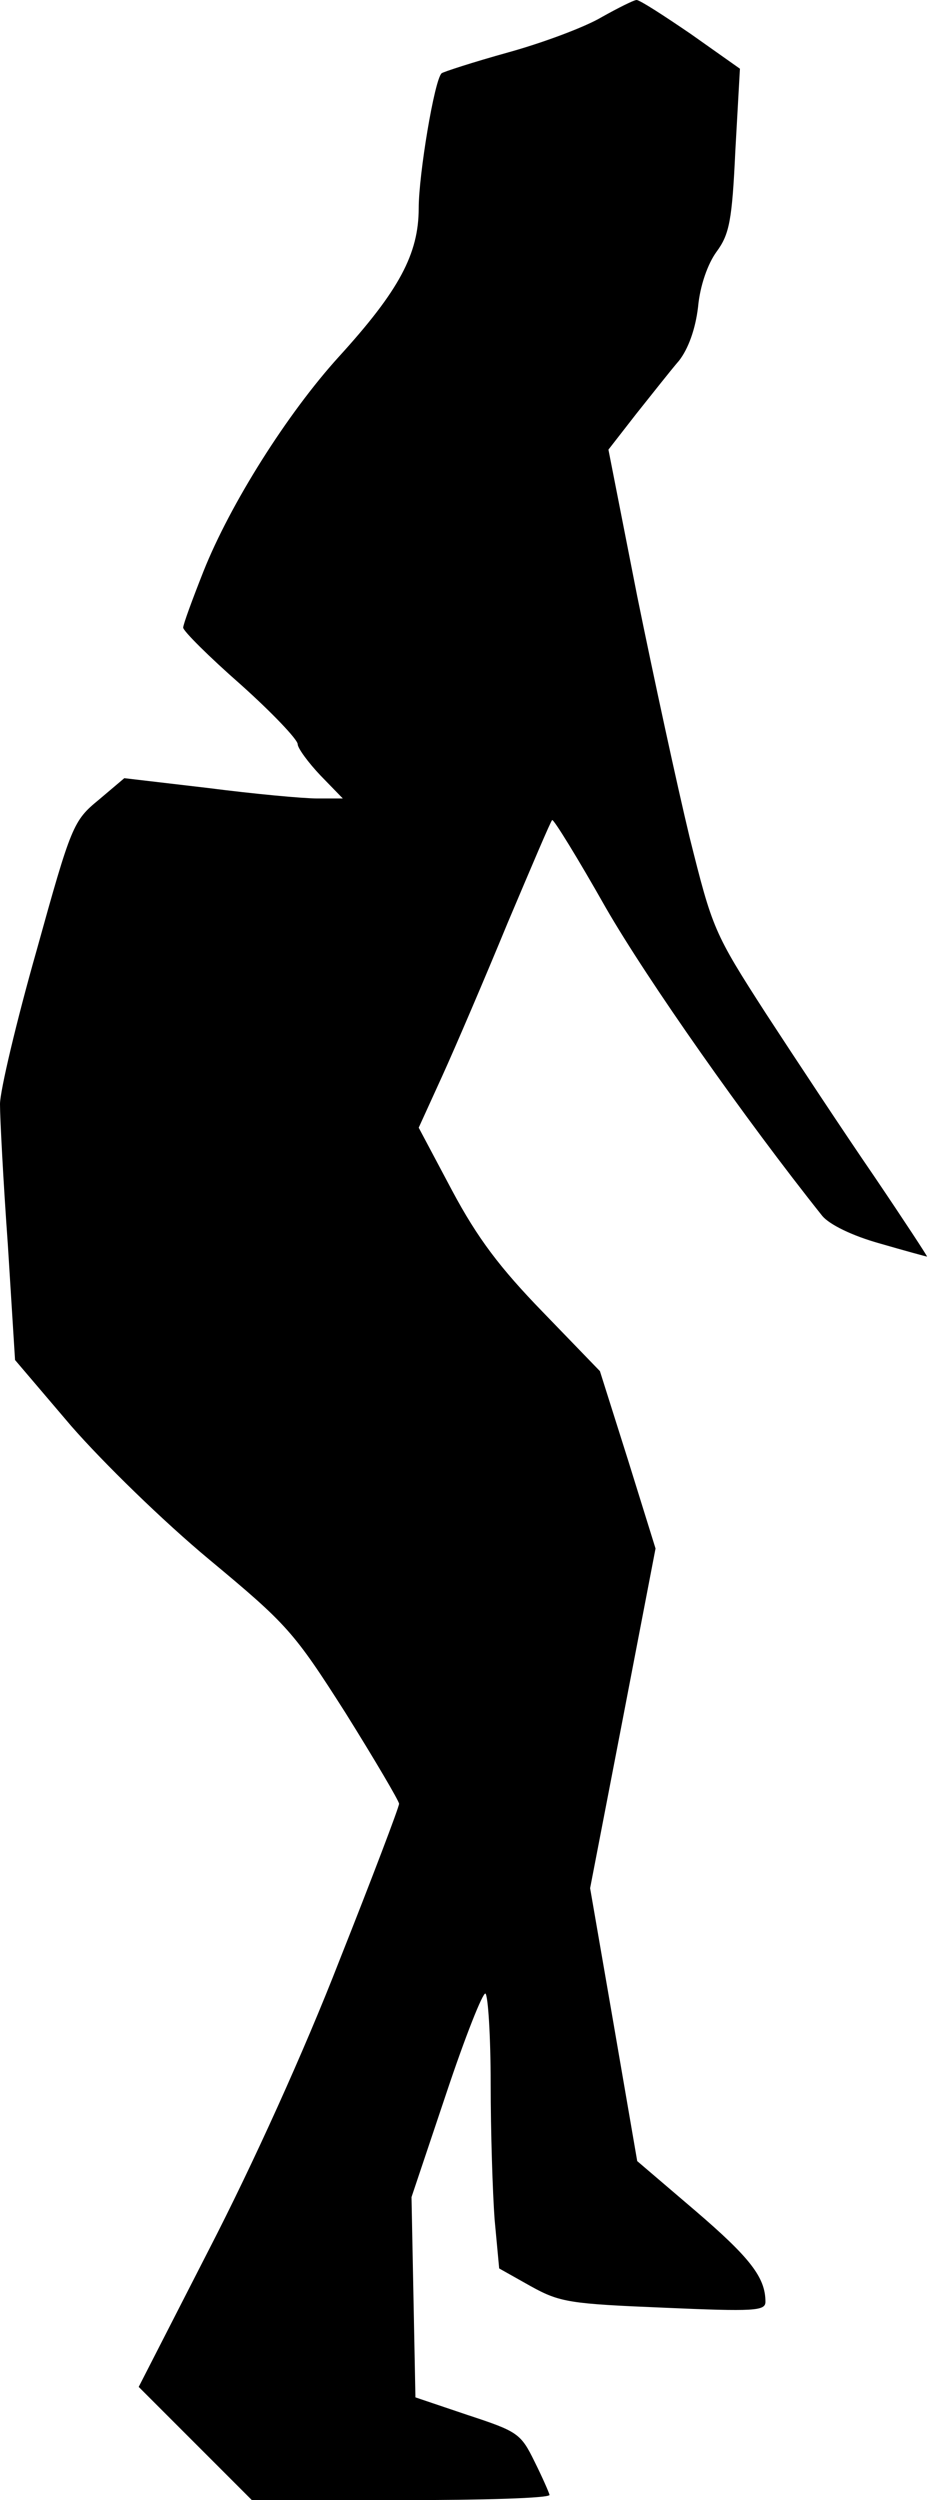 <?xml version="1.0" standalone="no"?>
<!DOCTYPE svg PUBLIC "-//W3C//DTD SVG 20010904//EN"
 "http://www.w3.org/TR/2001/REC-SVG-20010904/DTD/svg10.dtd">
<svg version="1.0" xmlns="http://www.w3.org/2000/svg"
 width="142pt" height="382pt" viewBox="0 0 142 382"
 preserveAspectRatio="xMidYMid meet">
<g transform="translate(0,382) scale(0.1,-0.1)"
fill="#000000" stroke="none">
<path fill="#000000" stroke="none" d="M920 3794 c-25 -15 -89 -39 -143 -54
-54 -15 -100 -30 -102 -32 -11 -10 -35 -155 -35 -206 0 -70 -30 -126 -122
-227 -79 -87 -166 -225 -207 -328 -17 -43 -31 -81 -31 -86 0 -5 39 -44 88 -87
48 -43 87 -84 87 -91 0 -6 16 -28 35 -48 l34 -35 -39 0 c-22 0 -97 7 -167 16
l-128 15 -39 -33 c-39 -32 -42 -39 -95 -230 -31 -109 -56 -215 -56 -235 0 -21
5 -118 12 -215 l11 -176 86 -101 c49 -56 140 -145 211 -204 119 -99 129 -110
208 -234 45 -72 82 -135 82 -139 0 -5 -41 -113 -91 -239 -54 -139 -133 -313
-199 -441 l-108 -211 87 -87 86 -86 228 0 c125 0 227 3 227 8 -1 4 -11 27 -23
51 -21 43 -26 46 -102 71 l-80 27 -3 153 -3 153 53 158 c29 87 56 155 60 153
4 -3 8 -65 8 -138 0 -73 3 -166 6 -207 l7 -75 48 -27 c45 -25 60 -27 204 -33
138 -6 155 -5 155 9 0 37 -23 67 -107 139 l-89 76 -36 209 -36 208 50 259 50
260 -42 135 -43 136 -87 90 c-66 68 -100 113 -139 186 l-51 96 36 79 c20 44
65 149 100 234 36 85 66 156 68 157 2 2 39 -58 82 -134 64 -111 213 -323 331
-471 11 -13 45 -30 88 -42 38 -11 71 -20 72 -20 1 0 -35 55 -81 123 -46 67
-120 179 -165 248 -80 124 -82 130 -117 270 -19 79 -55 245 -80 368 l-44 224
42 54 c24 30 53 67 66 82 14 18 25 48 29 82 3 33 15 66 28 84 20 27 24 48 29
155 l7 125 -75 53 c-41 28 -78 52 -83 52 -4 0 -28 -12 -53 -26z"/>
</g>
</svg>

